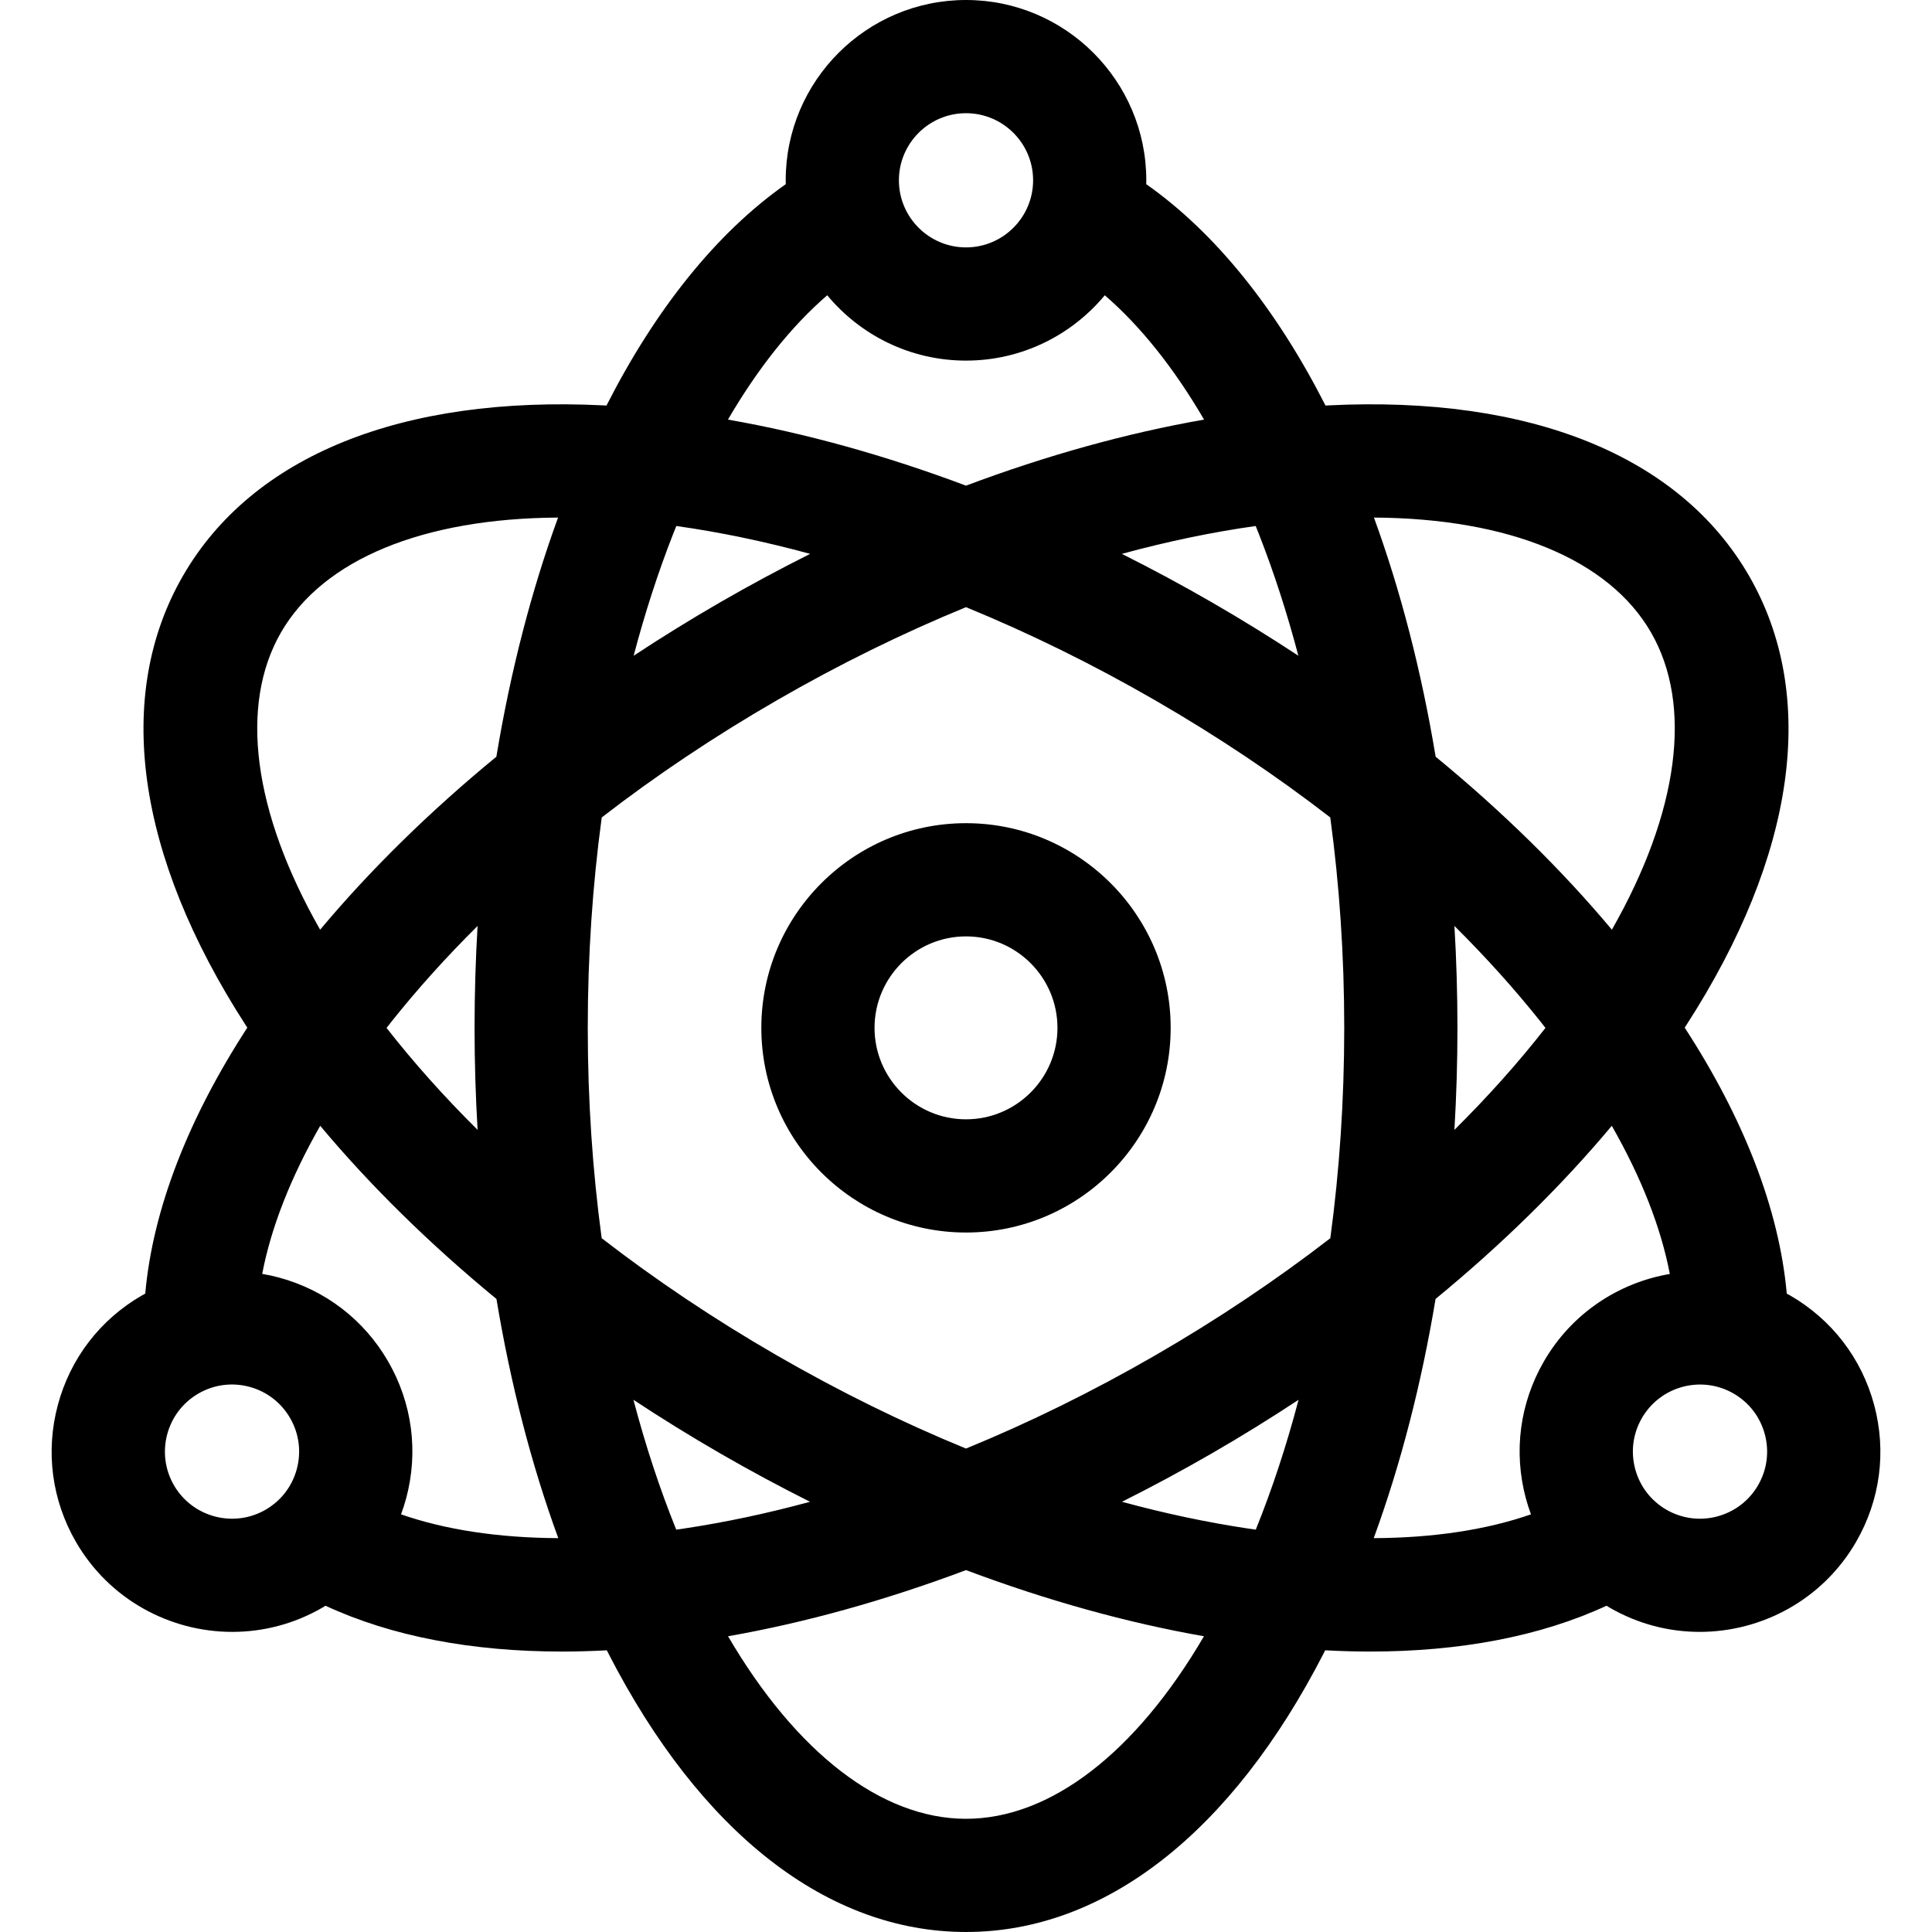 <svg id="Capa_1" enable-background="new 0 0 512 512" height="512" viewBox="0 0 512 512" width="512" xmlns="http://www.w3.org/2000/svg"><g><path d="m496.671 372.329c-3.303-12.328-11.209-22.632-22.263-29.014-.296-.171-.598-.324-.897-.488-2.007-22.451-11.47-46.519-27.052-70.492.141-.218.29-.435.43-.653 29.061-45.025 34.963-87.321 16.617-119.095-18.344-31.774-57.925-47.813-111.448-45.156-.259.013-.521.033-.78.046-12.971-25.481-29.083-45.71-47.522-58.675.007-.34.026-.678.026-1.02 0-26.347-21.434-47.782-47.782-47.782-26.347 0-47.782 21.435-47.782 47.782 0 .342.019.68.026 1.021-18.44 12.964-34.552 33.193-47.522 58.674-.259-.014-.521-.034-.78-.046-53.521-2.656-93.104 13.381-111.448 45.156-18.345 31.774-12.443 74.07 16.618 119.095.141.218.289.435.43.653-15.582 23.973-25.044 48.041-27.052 70.491-.298.164-.6.318-.896.489-11.055 6.382-18.962 16.685-22.265 29.014-3.304 12.328-1.608 25.205 4.773 36.258 8.84 15.312 24.934 23.882 41.461 23.882 8.101 0 16.306-2.059 23.811-6.392.3-.173.588-.36.883-.539 17.571 8.152 38.918 12.145 62.7 12.145 3.887 0 7.846-.119 11.857-.331.12.235.235.475.355.709 24.463 47.68 58.141 73.939 94.831 73.939 36.689 0 70.368-26.259 94.83-73.939.12-.234.236-.475.355-.71 4.011.212 7.97.331 11.857.331 23.776 0 45.128-3.994 62.699-12.145.295.179.584.366.884.539 7.507 4.333 15.709 6.392 23.811 6.392 16.525 0 32.621-8.571 41.461-23.882 6.382-11.052 8.078-23.929 4.774-36.257zm-59.145-204.743c11.181 19.366 7.348 47.709-10.36 78.794-13.211-15.77-28.912-31.221-46.708-45.846-3.767-22.724-9.298-44.047-16.349-63.373 35.778.208 62.237 11.059 73.417 30.425zm-104.733 237.785c-.716-.101-1.43-.2-2.15-.308-10.908-1.639-22.044-4.012-33.312-7.074 7.949-3.984 15.889-8.25 23.787-12.81 7.88-4.549 15.554-9.299 23.012-14.215-3.186 12.096-6.974 23.614-11.337 34.407zm-26.675-46.172c-16.55 9.555-33.355 17.816-50.118 24.684-16.764-6.868-33.568-15.129-50.118-24.684-16.548-9.554-32.112-19.994-46.431-31.064-2.427-17.937-3.687-36.635-3.687-55.743 0-19.12 1.266-37.802 3.702-55.761 14.324-11.078 29.874-21.495 46.416-31.046 16.548-9.554 33.371-17.812 50.118-24.678 16.747 6.866 33.57 15.124 50.118 24.678 16.542 9.551 32.092 19.968 46.416 31.046 2.437 17.96 3.702 36.642 3.702 55.762 0 19.108-1.26 37.806-3.687 55.743-14.319 11.069-29.883 21.509-46.431 31.063zm-124.761 45.863c-.72.108-1.434.207-2.15.308-4.363-10.793-8.151-22.31-11.337-34.406 7.457 4.916 15.132 9.665 23.012 14.215 7.898 4.56 15.838 8.825 23.787 12.81-11.268 3.062-22.404 5.435-33.312 7.073zm-54.789-105.635c-8.882-8.807-16.963-17.847-24.128-27.022.446-.569.888-1.139 1.342-1.708 6.873-8.627 14.496-17.083 22.78-25.31-.524 8.876-.798 17.885-.798 27.004 0 9.099.275 18.12.804 27.036zm51.856-158.014c.266-.678.538-1.346.809-2.016 11.529 1.618 23.397 4.096 35.465 7.385-7.986 4-15.937 8.272-23.816 12.821-7.889 4.555-15.547 9.292-22.964 14.178 2.98-11.278 6.475-22.111 10.506-32.368zm155.151 0c4.031 10.257 7.526 21.09 10.507 32.368-7.418-4.886-15.075-9.623-22.964-14.178-7.88-4.549-15.83-8.821-23.816-12.822 12.068-3.289 23.937-5.767 35.465-7.385.27.672.542 1.339.808 2.017zm51.863 103.974c8.285 8.227 15.907 16.684 22.78 25.31.454.57.896 1.139 1.342 1.708-7.165 9.175-15.246 18.214-24.128 27.022.529-8.916.804-17.937.804-27.036 0-9.119-.274-18.128-.798-27.004zm-129.438-215.387c9.805 0 17.782 7.977 17.782 17.782s-7.977 17.782-17.782 17.782-17.782-7.977-17.782-17.782 7.977-17.782 17.782-17.782zm-36.777 48.252c8.772 10.569 22.001 17.313 36.777 17.313s28.005-6.744 36.777-17.313c9.445 8.144 18.343 19.294 26.312 32.947-20.475 3.578-41.711 9.482-63.089 17.503-21.378-8.021-42.614-13.925-63.089-17.503 7.969-13.653 16.868-24.803 26.312-32.947zm-144.75 89.334c11.181-19.366 37.645-30.216 73.418-30.424-7.052 19.326-12.582 40.649-16.349 63.373-17.796 14.625-33.497 30.076-46.708 45.846-17.708-31.085-21.542-59.428-10.361-78.795zm-4.099 232.51c-8.49 4.902-19.388 1.982-24.291-6.509-4.902-8.491-1.982-19.388 6.509-24.291 4.114-2.375 8.907-3.006 13.494-1.776 4.588 1.229 8.422 4.171 10.797 8.285 2.375 4.113 3.006 8.905 1.776 13.493-1.229 4.588-4.172 8.423-8.285 10.798zm35.905 1.221c.513-1.389.97-2.807 1.358-4.255 3.303-12.328 1.608-25.205-4.773-36.257-6.381-11.054-16.686-18.96-29.014-22.264-1.448-.388-2.904-.701-4.364-.951 2.333-12.246 7.539-25.519 15.373-39.24 13.337 15.943 29.068 31.382 46.703 45.885 3.742 22.524 9.247 43.867 16.386 63.388-15.799-.075-29.897-2.203-41.669-6.306zm149.721 80.683c-22.363 0-44.994-17.494-63.061-48.375 20.264-3.556 41.495-9.432 63.06-17.532 21.565 8.1 42.797 13.977 63.062 17.532-18.067 30.881-40.697 48.375-63.061 48.375zm124.438-137.764c17.636-14.503 33.366-29.942 46.703-45.885 7.839 13.728 13.046 27.009 15.376 39.261-13.539 2.312-25.993 10.397-33.381 23.193-6.382 11.053-8.077 23.93-4.773 36.258.388 1.448.845 2.866 1.358 4.255-11.771 4.103-25.87 6.232-41.67 6.307 7.139-19.522 12.645-40.865 16.387-63.389zm85.479 49.35c-4.901 8.49-15.797 11.414-24.291 6.509-4.113-2.375-7.056-6.21-8.285-10.798s-.599-9.38 1.776-13.493c4.902-8.49 15.797-11.412 24.291-6.509 4.113 2.375 7.056 6.21 8.285 10.798s.599 9.38-1.776 13.493z"/><path d="m256 218.152c-29.907 0-54.239 24.332-54.239 54.239s24.332 54.239 54.239 54.239 54.238-24.332 54.238-54.239-24.331-54.239-54.238-54.239zm0 78.478c-13.365 0-24.239-10.874-24.239-24.239s10.874-24.239 24.239-24.239 24.238 10.874 24.238 24.239-10.873 24.239-24.238 24.239z"/></g></svg>